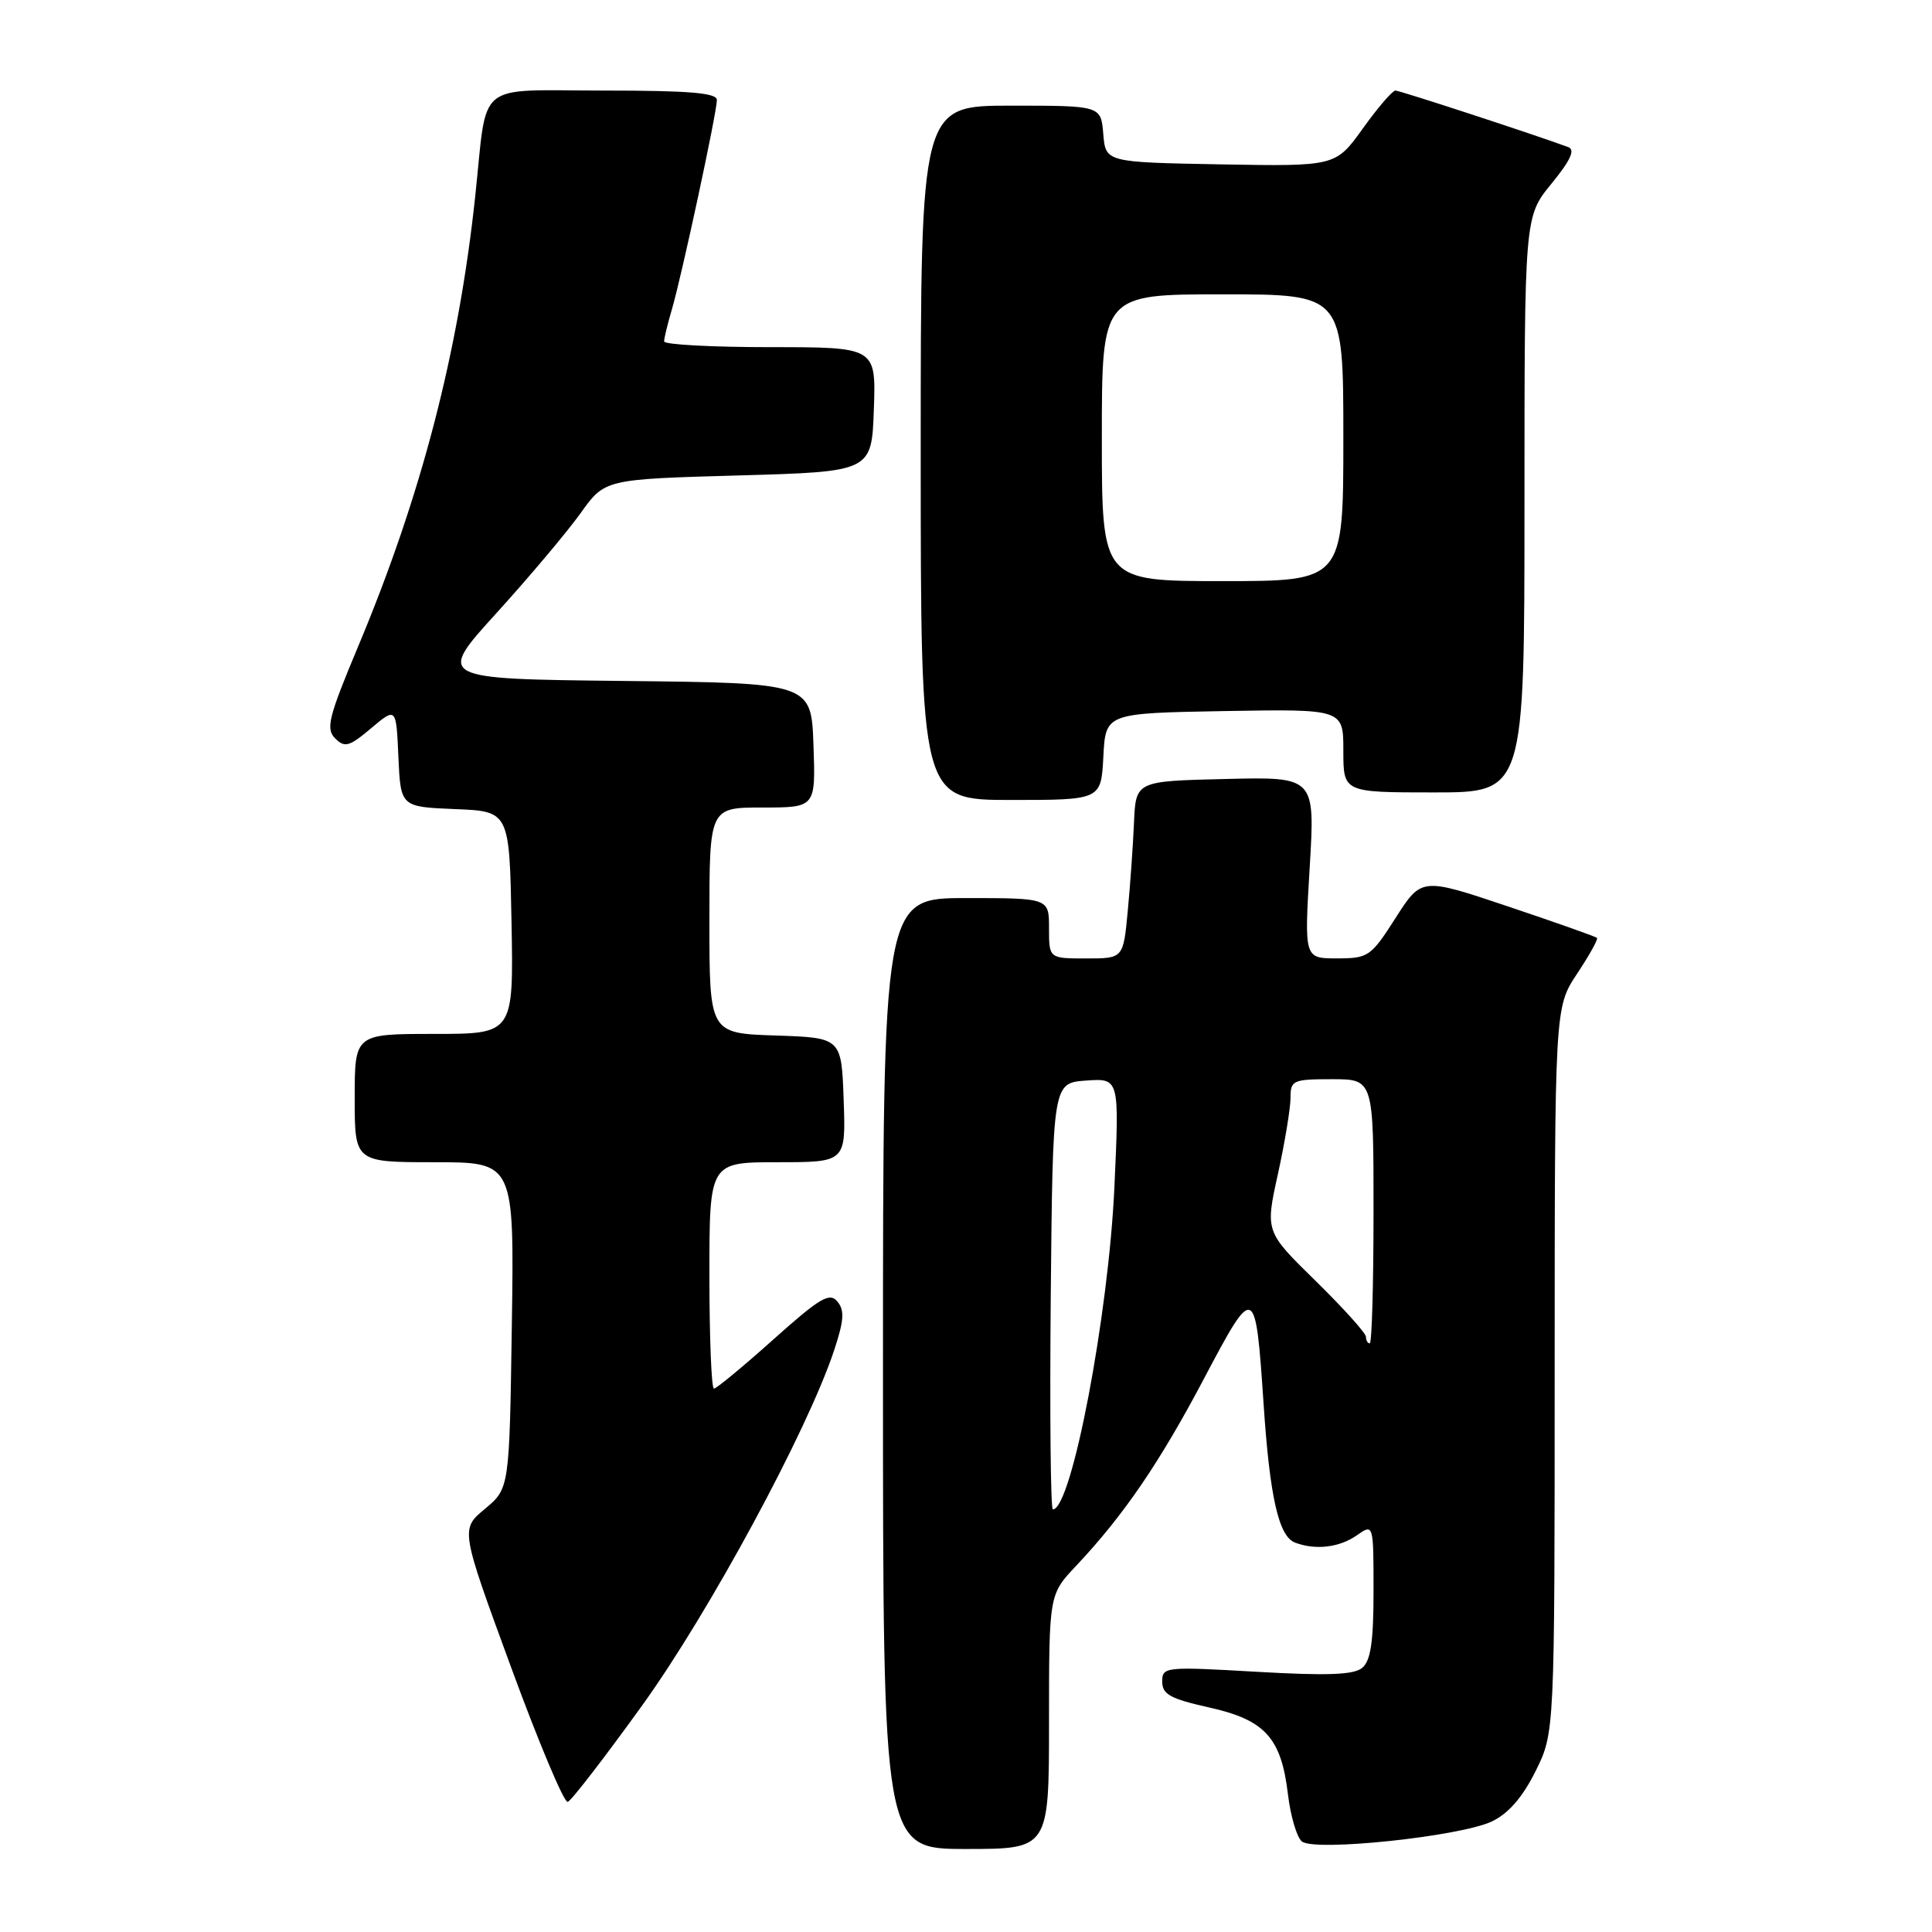 <?xml version="1.0" encoding="UTF-8" standalone="no"?>
<!DOCTYPE svg PUBLIC "-//W3C//DTD SVG 1.1//EN" "http://www.w3.org/Graphics/SVG/1.1/DTD/svg11.dtd" >
<svg xmlns="http://www.w3.org/2000/svg" xmlns:xlink="http://www.w3.org/1999/xlink" version="1.1" viewBox="0 0 256 256">
 <g >
 <path fill="currentColor"
d=" M 139.00 228.14 C 139.00 211.28 139.00 211.28 142.61 207.46 C 148.90 200.78 153.66 193.81 159.58 182.59 C 166.23 170.00 166.36 170.06 167.43 186.00 C 168.25 198.36 169.43 203.57 171.59 204.40 C 174.29 205.43 177.47 205.06 179.78 203.44 C 182.00 201.89 182.00 201.89 182.00 210.82 C 182.00 217.54 181.63 220.06 180.50 221.00 C 179.38 221.93 175.89 222.06 166.50 221.52 C 154.37 220.82 154.00 220.86 154.00 222.83 C 154.00 224.51 155.09 225.10 160.18 226.24 C 167.62 227.89 169.77 230.25 170.66 237.76 C 171.00 240.63 171.83 243.44 172.50 244.00 C 174.16 245.38 193.46 243.35 197.68 241.35 C 199.87 240.31 201.74 238.16 203.46 234.71 C 206.00 229.61 206.00 229.61 206.00 181.55 C 206.01 133.50 206.01 133.50 208.96 129.04 C 210.59 126.59 211.78 124.45 211.61 124.28 C 211.44 124.10 206.14 122.23 199.83 120.11 C 188.36 116.26 188.36 116.26 184.93 121.62 C 181.65 126.76 181.31 126.99 177.16 126.99 C 172.82 127.00 172.82 127.00 173.54 114.97 C 174.26 102.93 174.26 102.93 162.38 103.22 C 150.50 103.50 150.50 103.50 150.26 109.00 C 150.13 112.03 149.76 117.31 149.43 120.75 C 148.84 127.00 148.84 127.00 143.92 127.00 C 139.00 127.00 139.00 127.00 139.00 123.00 C 139.00 119.00 139.00 119.00 128.00 119.00 C 117.00 119.00 117.00 119.00 117.00 182.00 C 117.00 245.00 117.00 245.00 128.00 245.00 C 139.00 245.00 139.00 245.00 139.00 228.14 Z  M 85.09 225.98 C 93.98 213.65 106.98 189.60 110.52 178.94 C 111.84 174.96 111.93 173.63 110.96 172.46 C 109.93 171.21 108.65 171.96 102.47 177.49 C 98.47 181.07 94.93 184.00 94.60 184.00 C 94.27 184.00 94.00 177.25 94.00 169.00 C 94.00 154.00 94.00 154.00 103.04 154.00 C 112.08 154.00 112.08 154.00 111.79 145.75 C 111.50 137.50 111.50 137.50 102.75 137.21 C 94.00 136.92 94.00 136.92 94.00 121.96 C 94.00 107.00 94.00 107.00 101.04 107.00 C 108.08 107.00 108.08 107.00 107.79 98.75 C 107.50 90.50 107.50 90.50 82.68 90.23 C 57.86 89.96 57.86 89.96 65.79 81.23 C 70.15 76.43 75.16 70.47 76.93 68.00 C 80.14 63.50 80.14 63.50 97.82 63.00 C 115.50 62.50 115.50 62.50 115.79 54.25 C 116.08 46.00 116.08 46.00 102.04 46.00 C 94.32 46.00 88.00 45.66 88.00 45.24 C 88.00 44.83 88.46 42.91 89.03 40.99 C 90.33 36.56 94.99 14.91 94.99 13.25 C 95.00 12.31 91.35 12.00 80.07 12.00 C 62.75 12.00 64.63 10.46 62.97 26.00 C 60.76 46.70 55.82 65.69 47.48 85.60 C 43.53 95.03 43.14 96.57 44.41 97.84 C 45.68 99.11 46.28 98.94 49.18 96.49 C 52.50 93.70 52.50 93.70 52.79 100.31 C 53.09 106.91 53.09 106.91 60.29 107.21 C 67.50 107.50 67.50 107.50 67.78 122.25 C 68.05 137.00 68.05 137.00 57.53 137.00 C 47.00 137.00 47.00 137.00 47.00 145.50 C 47.00 154.00 47.00 154.00 57.57 154.00 C 68.14 154.00 68.14 154.00 67.82 175.61 C 67.50 197.22 67.50 197.22 64.26 199.93 C 61.01 202.63 61.01 202.63 67.69 220.84 C 71.36 230.85 74.75 238.92 75.23 238.76 C 75.71 238.60 80.14 232.85 85.09 225.98 Z  M 146.20 100.25 C 146.50 94.50 146.50 94.50 162.25 94.22 C 178.00 93.95 178.00 93.95 178.00 99.47 C 178.00 105.00 178.00 105.00 190.00 105.00 C 202.00 105.00 202.00 105.00 202.00 66.85 C 202.00 28.71 202.00 28.71 205.57 24.35 C 208.08 21.28 208.75 19.85 207.82 19.50 C 203.55 17.91 185.49 12.00 184.90 12.00 C 184.51 12.00 182.56 14.26 180.58 17.03 C 176.97 22.05 176.97 22.05 161.73 21.78 C 146.50 21.50 146.50 21.50 146.19 17.75 C 145.88 14.00 145.88 14.00 133.94 14.00 C 122.00 14.00 122.00 14.00 122.00 60.00 C 122.00 106.00 122.00 106.00 133.95 106.00 C 145.90 106.00 145.90 106.00 146.20 100.25 Z  M 139.23 171.75 C 139.50 143.50 139.50 143.50 143.91 143.18 C 148.32 142.87 148.32 142.87 147.67 157.18 C 146.90 174.25 141.99 200.00 139.51 200.00 C 139.21 200.00 139.09 187.29 139.23 171.75 Z  M 181.00 177.14 C 181.00 176.66 178.00 173.33 174.33 169.73 C 167.65 163.19 167.65 163.19 169.33 155.57 C 170.25 151.37 171.00 146.83 171.00 145.47 C 171.00 143.14 171.32 143.00 176.50 143.00 C 182.00 143.00 182.00 143.00 182.00 160.50 C 182.00 170.12 181.78 178.00 181.50 178.00 C 181.22 178.00 181.00 177.61 181.00 177.14 Z  M 146.00 58.00 C 146.00 39.00 146.00 39.00 162.00 39.00 C 178.00 39.00 178.00 39.00 178.00 58.00 C 178.00 77.00 178.00 77.00 162.00 77.00 C 146.00 77.00 146.00 77.00 146.00 58.00 Z "/>
</g>
</svg>